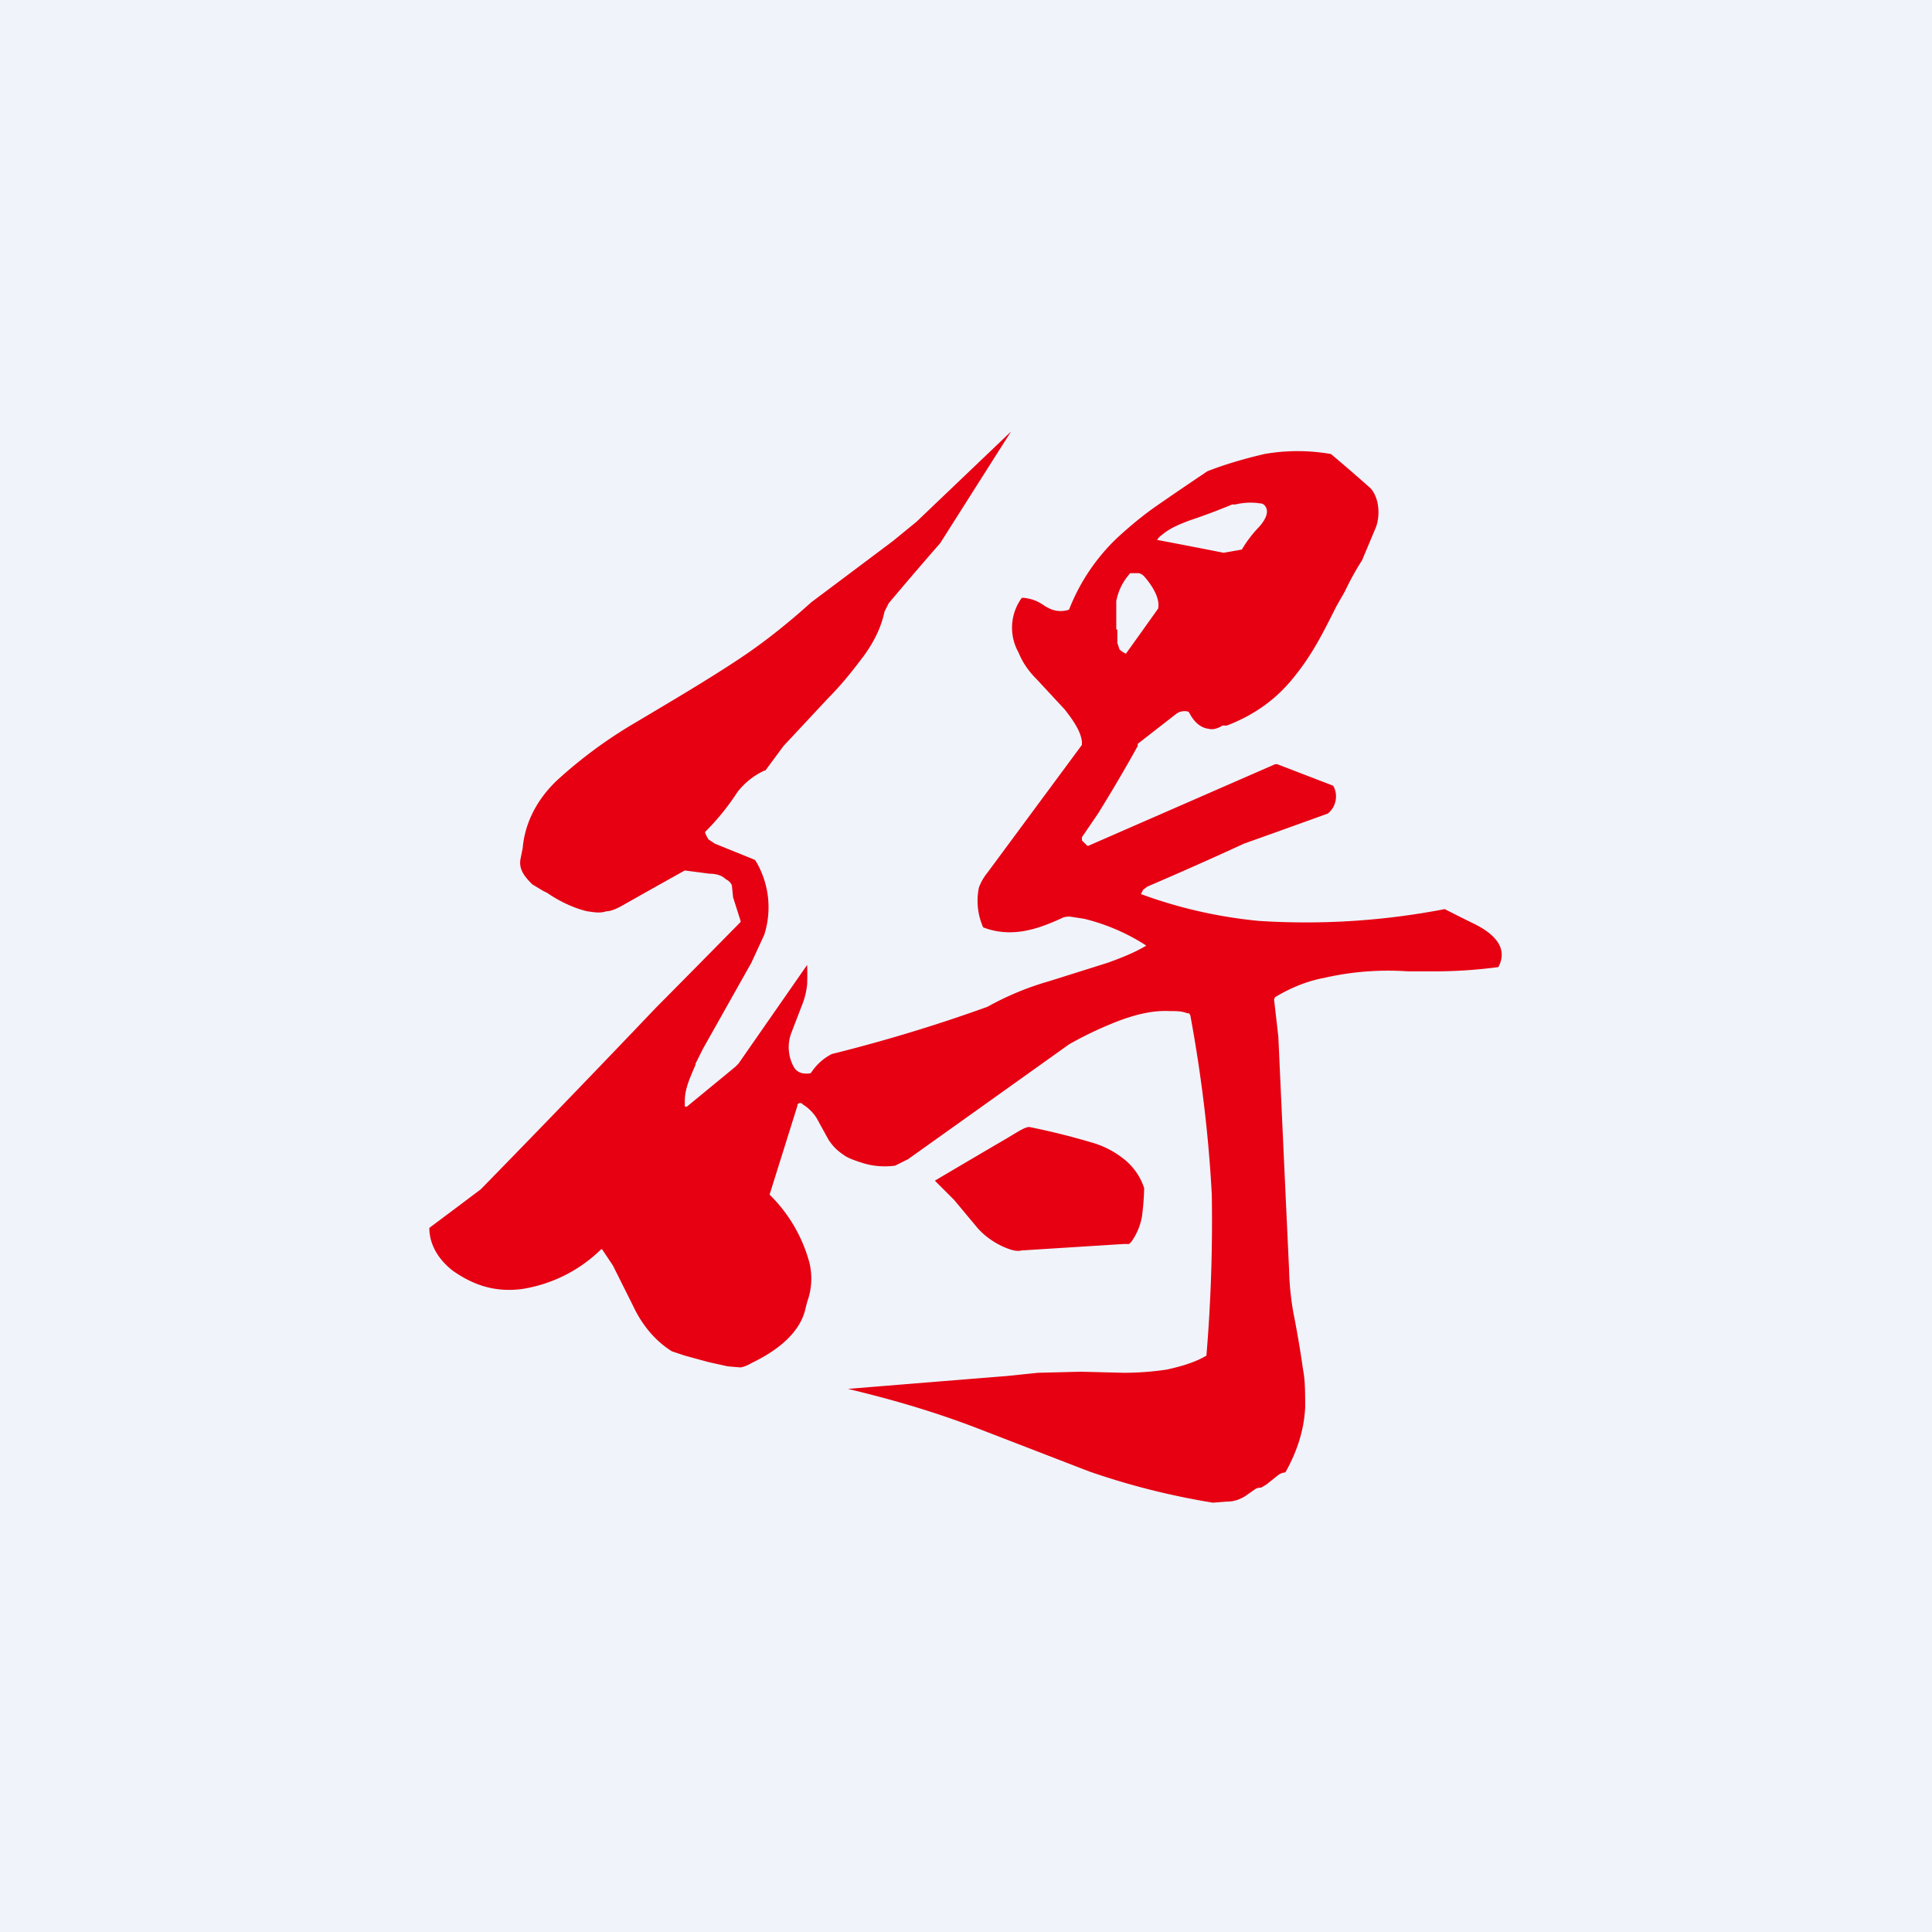 <!-- by TradingView --><svg width="18" height="18" viewBox="0 0 18 18" xmlns="http://www.w3.org/2000/svg"><path fill="#F0F3FA" d="M0 0h18v18H0z"/><path d="M10.1 8.56a1.88 1.88 0 0 1 .58.25c-.1.06-.22.11-.36.16l-.54.17c-.21.06-.4.14-.58.24a14.8 14.8 0 0 1-1.45.44.5.5 0 0 0-.19.17l-.01.01c-.08.01-.13-.01-.16-.07a.38.38 0 0 1-.02-.3l.1-.26a.71.71 0 0 0 .05-.2 2.68 2.68 0 0 0 0-.18l-.64.92-.03.03-.45.37h-.02v-.05c0-.12.05-.22.1-.34v-.01l.07-.14.45-.8.12-.26a.84.84 0 0 0-.08-.69l-.01-.01-.37-.15-.06-.04a.4.4 0 0 1-.03-.06v-.01a2.21 2.21 0 0 0 .3-.37.68.68 0 0 1 .25-.2h.01l.17-.23.42-.45c.1-.1.2-.22.29-.34.12-.15.2-.31.23-.46l.04-.08a41 41 0 0 1 .48-.56 1011.68 1011.68 0 0 1 .66-1.04l-.88.84-.22.18a490.24 490.24 0 0 1-.76.57c-.2.18-.42.36-.66.52-.3.2-.64.4-1.01.62a4.3 4.3 0 0 0-.7.52c-.19.18-.3.4-.32.63L4.85 8c-.02.1.04.17.11.24l.1.06.04.02c.1.07.24.14.37.17.07.01.12.02.18 0 .04 0 .09-.02.16-.06a85.24 85.24 0 0 1 .57-.32l.23.03c.07 0 .12.02.15.05.04.02.06.05.06.07l.01.1.07.22v.01a290.88 290.88 0 0 1-.79.8 184.56 184.56 0 0 1-1.63 1.69 109.25 109.25 0 0 1-.48.36c0 .16.09.3.22.4.2.14.4.2.64.17a1.35 1.35 0 0 0 .74-.37.01.01 0 0 1 .01 0l.1.15.19.38c.08.17.2.32.36.42l.12.04.22.06.18.04.12.01A.3.3 0 0 0 7 12.7c.21-.1.44-.26.5-.49l.02-.08a.63.63 0 0 0 .02-.37 1.4 1.4 0 0 0-.37-.63l.26-.83v-.01a.03.03 0 0 1 .05 0c.05.03.1.08.13.13l.11.2c.04.06.08.1.14.14.04.03.1.05.16.07a.7.7 0 0 0 .32.03l.12-.06a1552.67 1552.67 0 0 0 1.5-1.07c.14-.08.27-.14.39-.19.17-.07.36-.13.55-.12.06 0 .11 0 .16.02.02 0 .02 0 .03.02.1.54.17 1.1.2 1.67a15.12 15.12 0 0 1-.05 1.5c-.1.06-.23.1-.37.13-.13.02-.27.03-.4.03l-.4-.01-.4.01-.29.03a1058.4 1058.4 0 0 0-1.48.12c.42.1.83.22 1.24.38l1.01.39a6.87 6.87 0 0 0 1.15.29l.13-.01c.07 0 .12-.02.17-.05l.1-.07a.12.12 0 0 1 .05-.01l.05-.03.1-.08a.13.13 0 0 1 .06-.03.02.02 0 0 0 .02-.01c.1-.18.17-.38.18-.6 0-.13 0-.25-.02-.35a9.5 9.5 0 0 0-.09-.53 2.63 2.63 0 0 1-.04-.4 1479.04 1479.04 0 0 1-.1-2.17l-.04-.35.01-.02c.15-.09.3-.15.46-.18a2.67 2.67 0 0 1 .78-.06h.23a4.54 4.54 0 0 0 .61-.04c.1-.19-.06-.32-.22-.4a17.29 17.29 0 0 1-.28-.14 6.8 6.8 0 0 1-1.73.11 4.38 4.38 0 0 1-1.1-.25l.02-.04.04-.03a36.72 36.72 0 0 0 .9-.4 148.18 148.18 0 0 0 .78-.28c.08-.06.1-.18.05-.26l-.52-.2h-.02l-1.74.76h-.01l-.05-.05V7.8l.15-.22a14.6 14.6 0 0 0 .37-.63v-.02l.36-.28a.13.13 0 0 1 .11-.02l.01.01c.04.08.1.14.18.15.04.01.08 0 .13-.03h.04c.26-.1.47-.25.64-.47.16-.2.26-.4.38-.64l.08-.14a2.51 2.51 0 0 1 .16-.29l.13-.31c.04-.11.03-.27-.05-.36a16.98 16.98 0 0 0-.37-.32 1.8 1.8 0 0 0-.62 0c-.17.04-.35.09-.53.16a35.27 35.27 0 0 0-.47.32c-.13.09-.25.19-.37.3a1.85 1.85 0 0 0-.45.67.24.24 0 0 1-.2-.02l-.02-.01c-.07-.05-.12-.07-.2-.08h-.02a.47.47 0 0 0-.03.51c.04.1.1.18.17.25l.26.28c.07.09.15.2.16.3v.03L9.2 8.13a.49.49 0 0 0-.08.14.61.61 0 0 0 .04.37c.26.1.5.02.72-.08a.16.16 0 0 1 .09-.02l.13.02Zm1.62-3.64a1.15 1.15 0 0 0-.15.2 12.94 12.94 0 0 1-.17.03 80.9 80.9 0 0 0-.62-.12.18.18 0 0 1 .05-.05c.07-.06.17-.1.25-.13a5.96 5.96 0 0 0 .4-.15h.03a.59.59 0 0 1 .23-.01c.03 0 .05.02.06.05.02.06-.04.14-.08.18Zm-1.32.94V5.6c.02-.1.06-.18.13-.26h.08a.1.1 0 0 1 .05.03c.07.08.15.2.13.3a86.35 86.35 0 0 1-.3.42.2.2 0 0 1-.06-.04l-.02-.06v-.12Zm.07 5.73h.05l.01-.01.01-.01a.58.58 0 0 0 .1-.24 2.49 2.49 0 0 0 .02-.26.57.57 0 0 0-.2-.28.85.85 0 0 0-.27-.14 6.67 6.67 0 0 0-.6-.15c-.04 0-.1.04-.2.1a141.84 141.84 0 0 0-.68.4l.18.18.2.24c.08.1.2.18.32.22.03.01.07.02.11.01l.95-.06Z" fill="#E60012"/></svg>